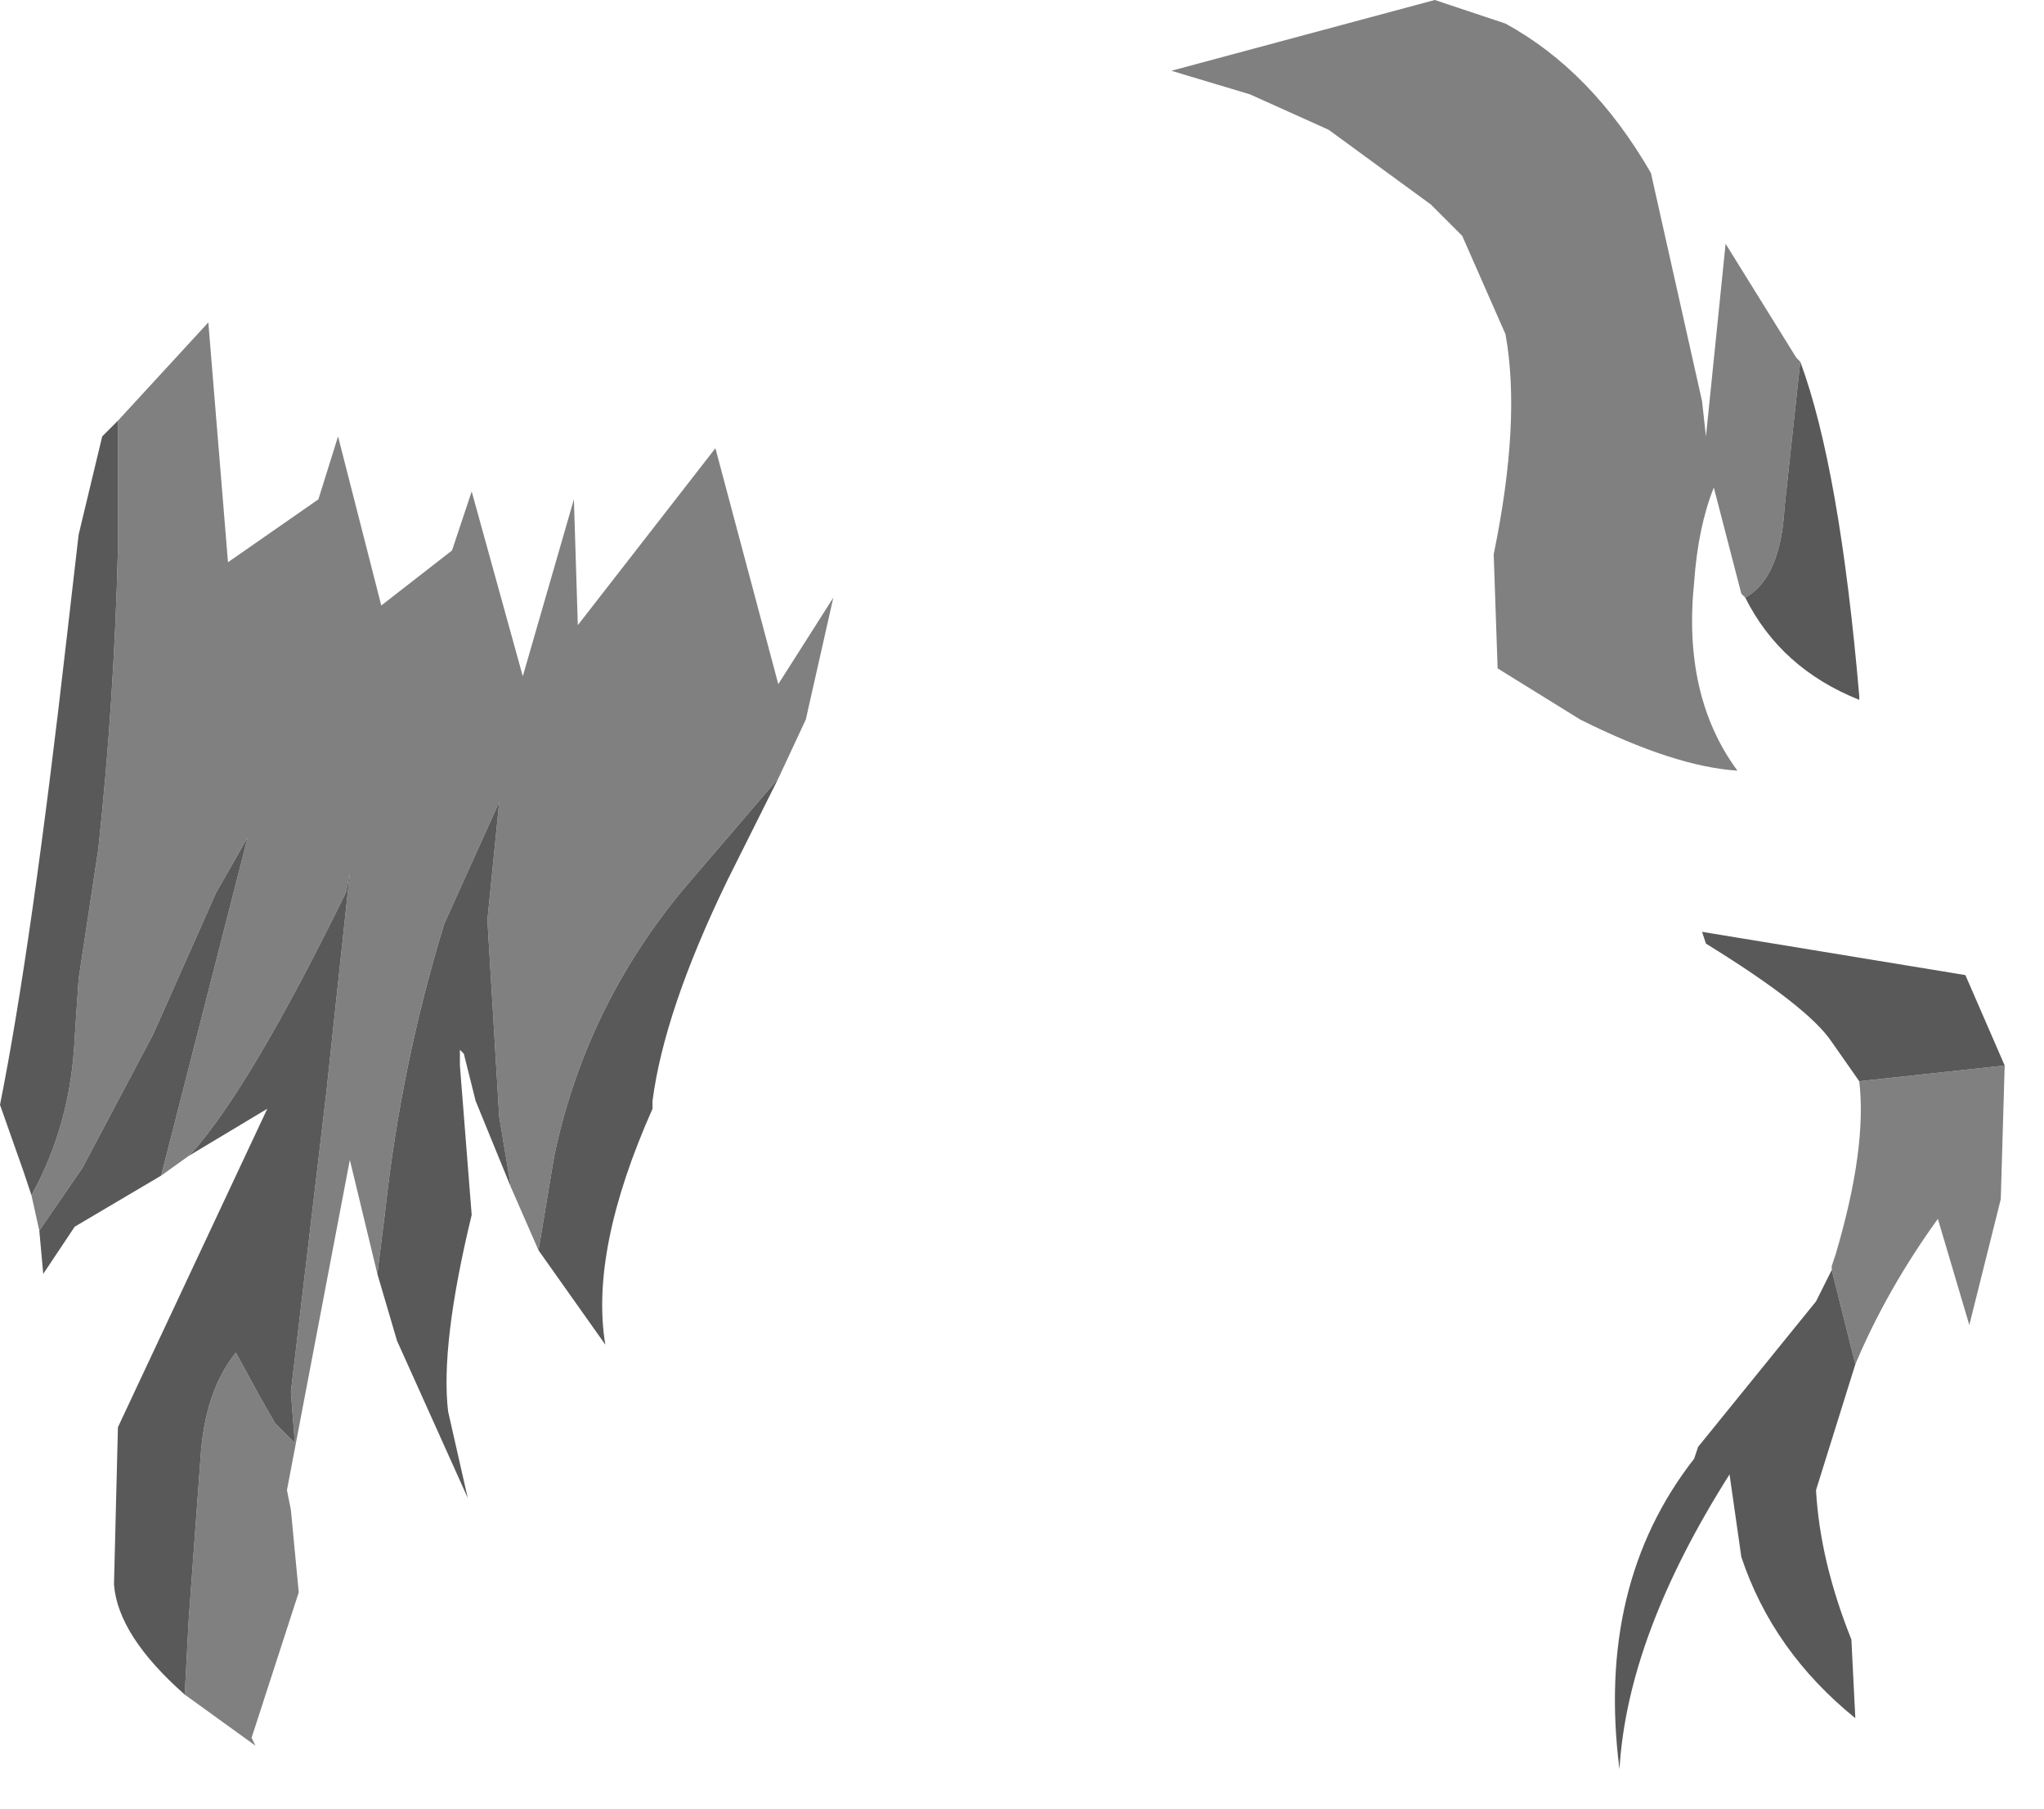 <?xml version="1.0" encoding="utf-8"?>
<svg version="1.1" id="Layer_1"
xmlns="http://www.w3.org/2000/svg"
xmlns:xlink="http://www.w3.org/1999/xlink"
width="26px" height="23px"
xml:space="preserve">
<g id="PathID_1988" transform="matrix(1, 0, 0, 1, 12.8, 11.25)">
<path style="fill:#808080;fill-opacity:1" d="M9.9 -4.8Q9.85 -3.9 9.4 -3.65L9.35 -3.7L9 -5.05Q8.8 -4.55 8.75 -3.85Q8.6 -2.4 9.3 -1.45Q8.5 -1.5 7.3 -2.1L6.25 -2.75L6.2 -4.2Q6.55 -5.9 6.35 -7L5.8 -8.25L5.4 -8.65L4.1 -9.6L3.1 -10.05L2.1 -10.35L5.45 -11.25L6.35 -10.95Q7.45 -10.35 8.2 -9.05L8.85 -6.15L8.9 -5.7L9.15 -8.15L10.05 -6.7L10.1 -6.65L9.9 -4.8M10.5 4.9L10.5 4.85L10.55 4.7Q10.95 3.35 10.85 2.5L12.7 2.3L12.65 4L12.25 5.6L11.85 4.25Q11.2 5.15 10.8 6.1L10.5 4.9M-4.1 0.05Q-5.35 1.55 -5.75 3.45L-5.95 4.65L-6.3 3.85L-6.45 2.95L-6.6 0.45L-6.45 -1.05L-7.15 0.5Q-7.7 2.3 -7.9 4.15L-8 4.95L-8.35 3.5L-9.15 7.7L-9.1 7.95L-9 9L-9.6 10.85L-9.55 10.95L-10.45 10.3L-10.4 9.35L-10.25 7.3Q-10.2 6.45 -9.8 5.95L-9.5 6.5L-9.3 6.85L-9.05 7.1L-9.1 6.45L-8.65 2.65L-8.35 -0.15L-8.4 0.1Q-9.6 2.55 -10.35 3.4L-10.4 3.45L-10.75 3.7L-9.65 -0.6L-10.05 0.1L-10.85 1.9L-11.75 3.6L-12.3 4.4L-12.4 3.95Q-11.9 3.05 -11.85 1.95L-11.8 1.2L-11.55 -0.45Q-11.35 -2.3 -11.3 -4.25L-11.3 -5.9L-10.15 -7.15L-9.9 -4.1L-8.75 -4.9L-8.5 -5.7L-7.95 -3.55L-7.05 -4.25L-6.8 -5L-6.15 -2.65L-5.5 -4.9L-5.45 -3.3L-3.7 -5.55L-2.9 -2.55L-2.2 -3.65L-2.55 -2.1L-2.9 -1.35L-4.1 0.05" />
<path style="fill:#595959;fill-opacity:1" d="M10.1 -6.65Q10.6 -5.3 10.85 -2.4L10.85 -2.35Q9.85 -2.75 9.4 -3.65Q9.85 -3.9 9.9 -4.8L10.1 -6.65M10.85 2.5L10.5 2Q10.2 1.55 8.9 0.75L8.85 0.6L12.2 1.15L12.7 2.3L10.85 2.5M10.8 6.1L10.3 7.7Q10.35 8.6 10.75 9.6L10.8 10.6Q9.75 9.75 9.35 8.55L9.2 7.5Q7.9 9.55 7.8 11.25Q7.5 8.9 8.75 7.3L8.8 7.15L10.3 5.3L10.5 4.9L10.8 6.1M-12.5 3.65L-12.8 2.8Q-12.4 0.8 -11.95 -3.15L-11.8 -4.45L-11.5 -5.7L-11.3 -5.9L-11.3 -4.25Q-11.35 -2.3 -11.55 -0.45L-11.8 1.2L-11.85 1.95Q-11.9 3.05 -12.4 3.95L-12.5 3.65M-11.85 4.35L-12.25 4.95L-12.3 4.4L-11.75 3.6L-10.85 1.9L-10.05 0.1L-9.65 -0.6L-10.75 3.7L-11.85 4.35M-11.35 8.9L-11.3 6.9L-9.4 2.85L-10.4 3.45L-10.35 3.4Q-9.6 2.55 -8.4 0.1L-8.35 -0.15L-8.65 2.65L-9.1 6.45L-9.05 7.1L-9.3 6.85L-9.5 6.5L-9.8 5.95Q-10.2 6.45 -10.25 7.3L-10.4 9.35L-10.45 10.3Q-11.3 9.55 -11.35 8.9M-6.75 2.75L-6.9 2.15L-6.95 2.1L-6.95 2.3L-6.8 4.2Q-7.2 5.85 -7.1 6.7L-6.85 7.8L-7.75 5.8L-8 4.95L-7.9 4.15Q-7.7 2.3 -7.15 0.5L-6.45 -1.05L-6.6 0.45L-6.45 2.95L-6.3 3.85L-6.75 2.75M-5.95 4.65L-5.75 3.45Q-5.35 1.55 -4.1 0.05L-2.9 -1.35L-3.55 -0.05Q-4.35 1.6 -4.5 2.75L-4.5 2.85Q-5.3 4.65 -5.1 5.85L-5.95 4.65" />
</g>
</svg>
